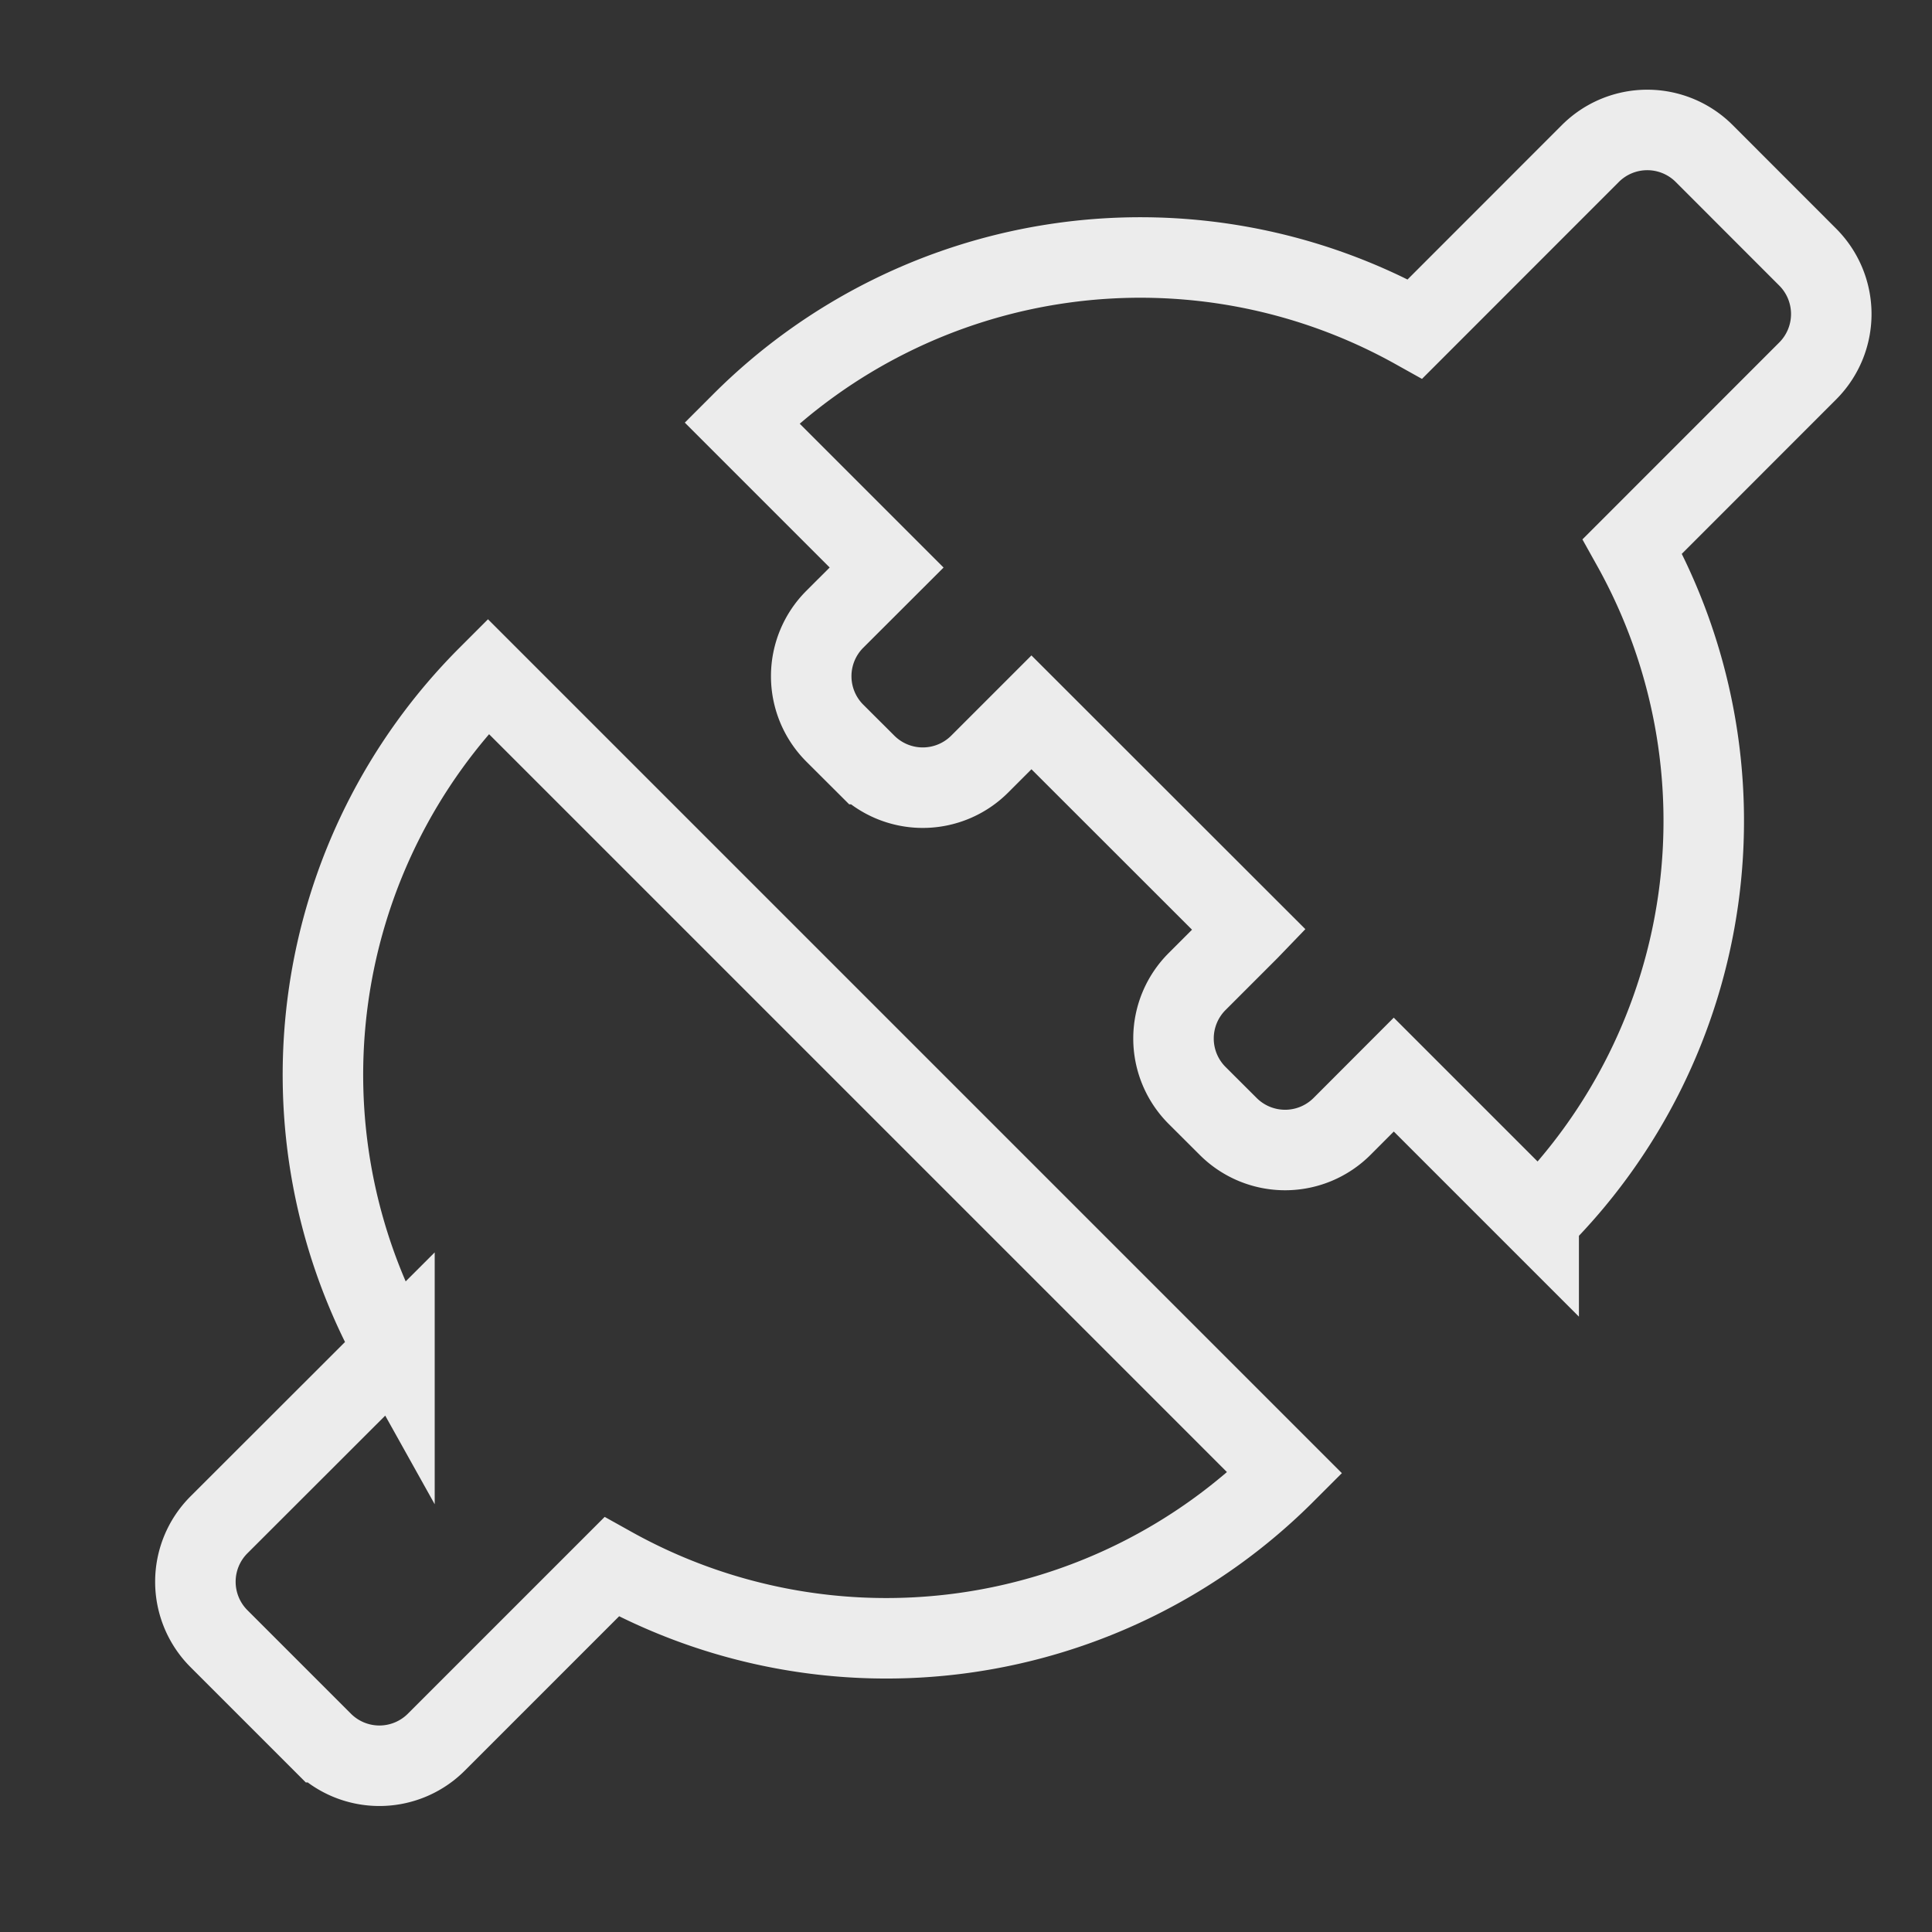 <svg xmlns="http://www.w3.org/2000/svg" width="24" height="24" id="integration">
  <rect width="100%" height="100%" fill="#333333" stroke="none"/>
  <g fill="none" fill-rule="evenodd" stroke="#ececec">
    <path  d="m15.514 11.55-.643.643a1 1 0 0 0 0 1.415l.386.385a1 1 0 0 0 1.414 0l.643-.644 1.8 1.8a7.003 7.003 0 0 0 1.164-8.362l2.178-2.179a1 1 0 0 0 0-1.414L21.17 1.907a1 1 0 0 0-1.414 0l-2.178 2.179A7.003 7.003 0 0 0 9.214 5.25l1.8 1.8-.644.643a1 1 0 0 0 0 1.414l.386.385a1 1 0 0 0 1.414 0l.643-.643 2.702 2.7zM4.9 16.764 2.72 18.942a1 1 0 0 0 0 1.414l1.286 1.286a1 1 0 0 0 1.414 0l2.178-2.178a7.003 7.003 0 0 0 8.364-1.164l-9.9-9.9A7.003 7.003 0 0 0 4.9 16.765z"></path>
  </g>
</svg>
